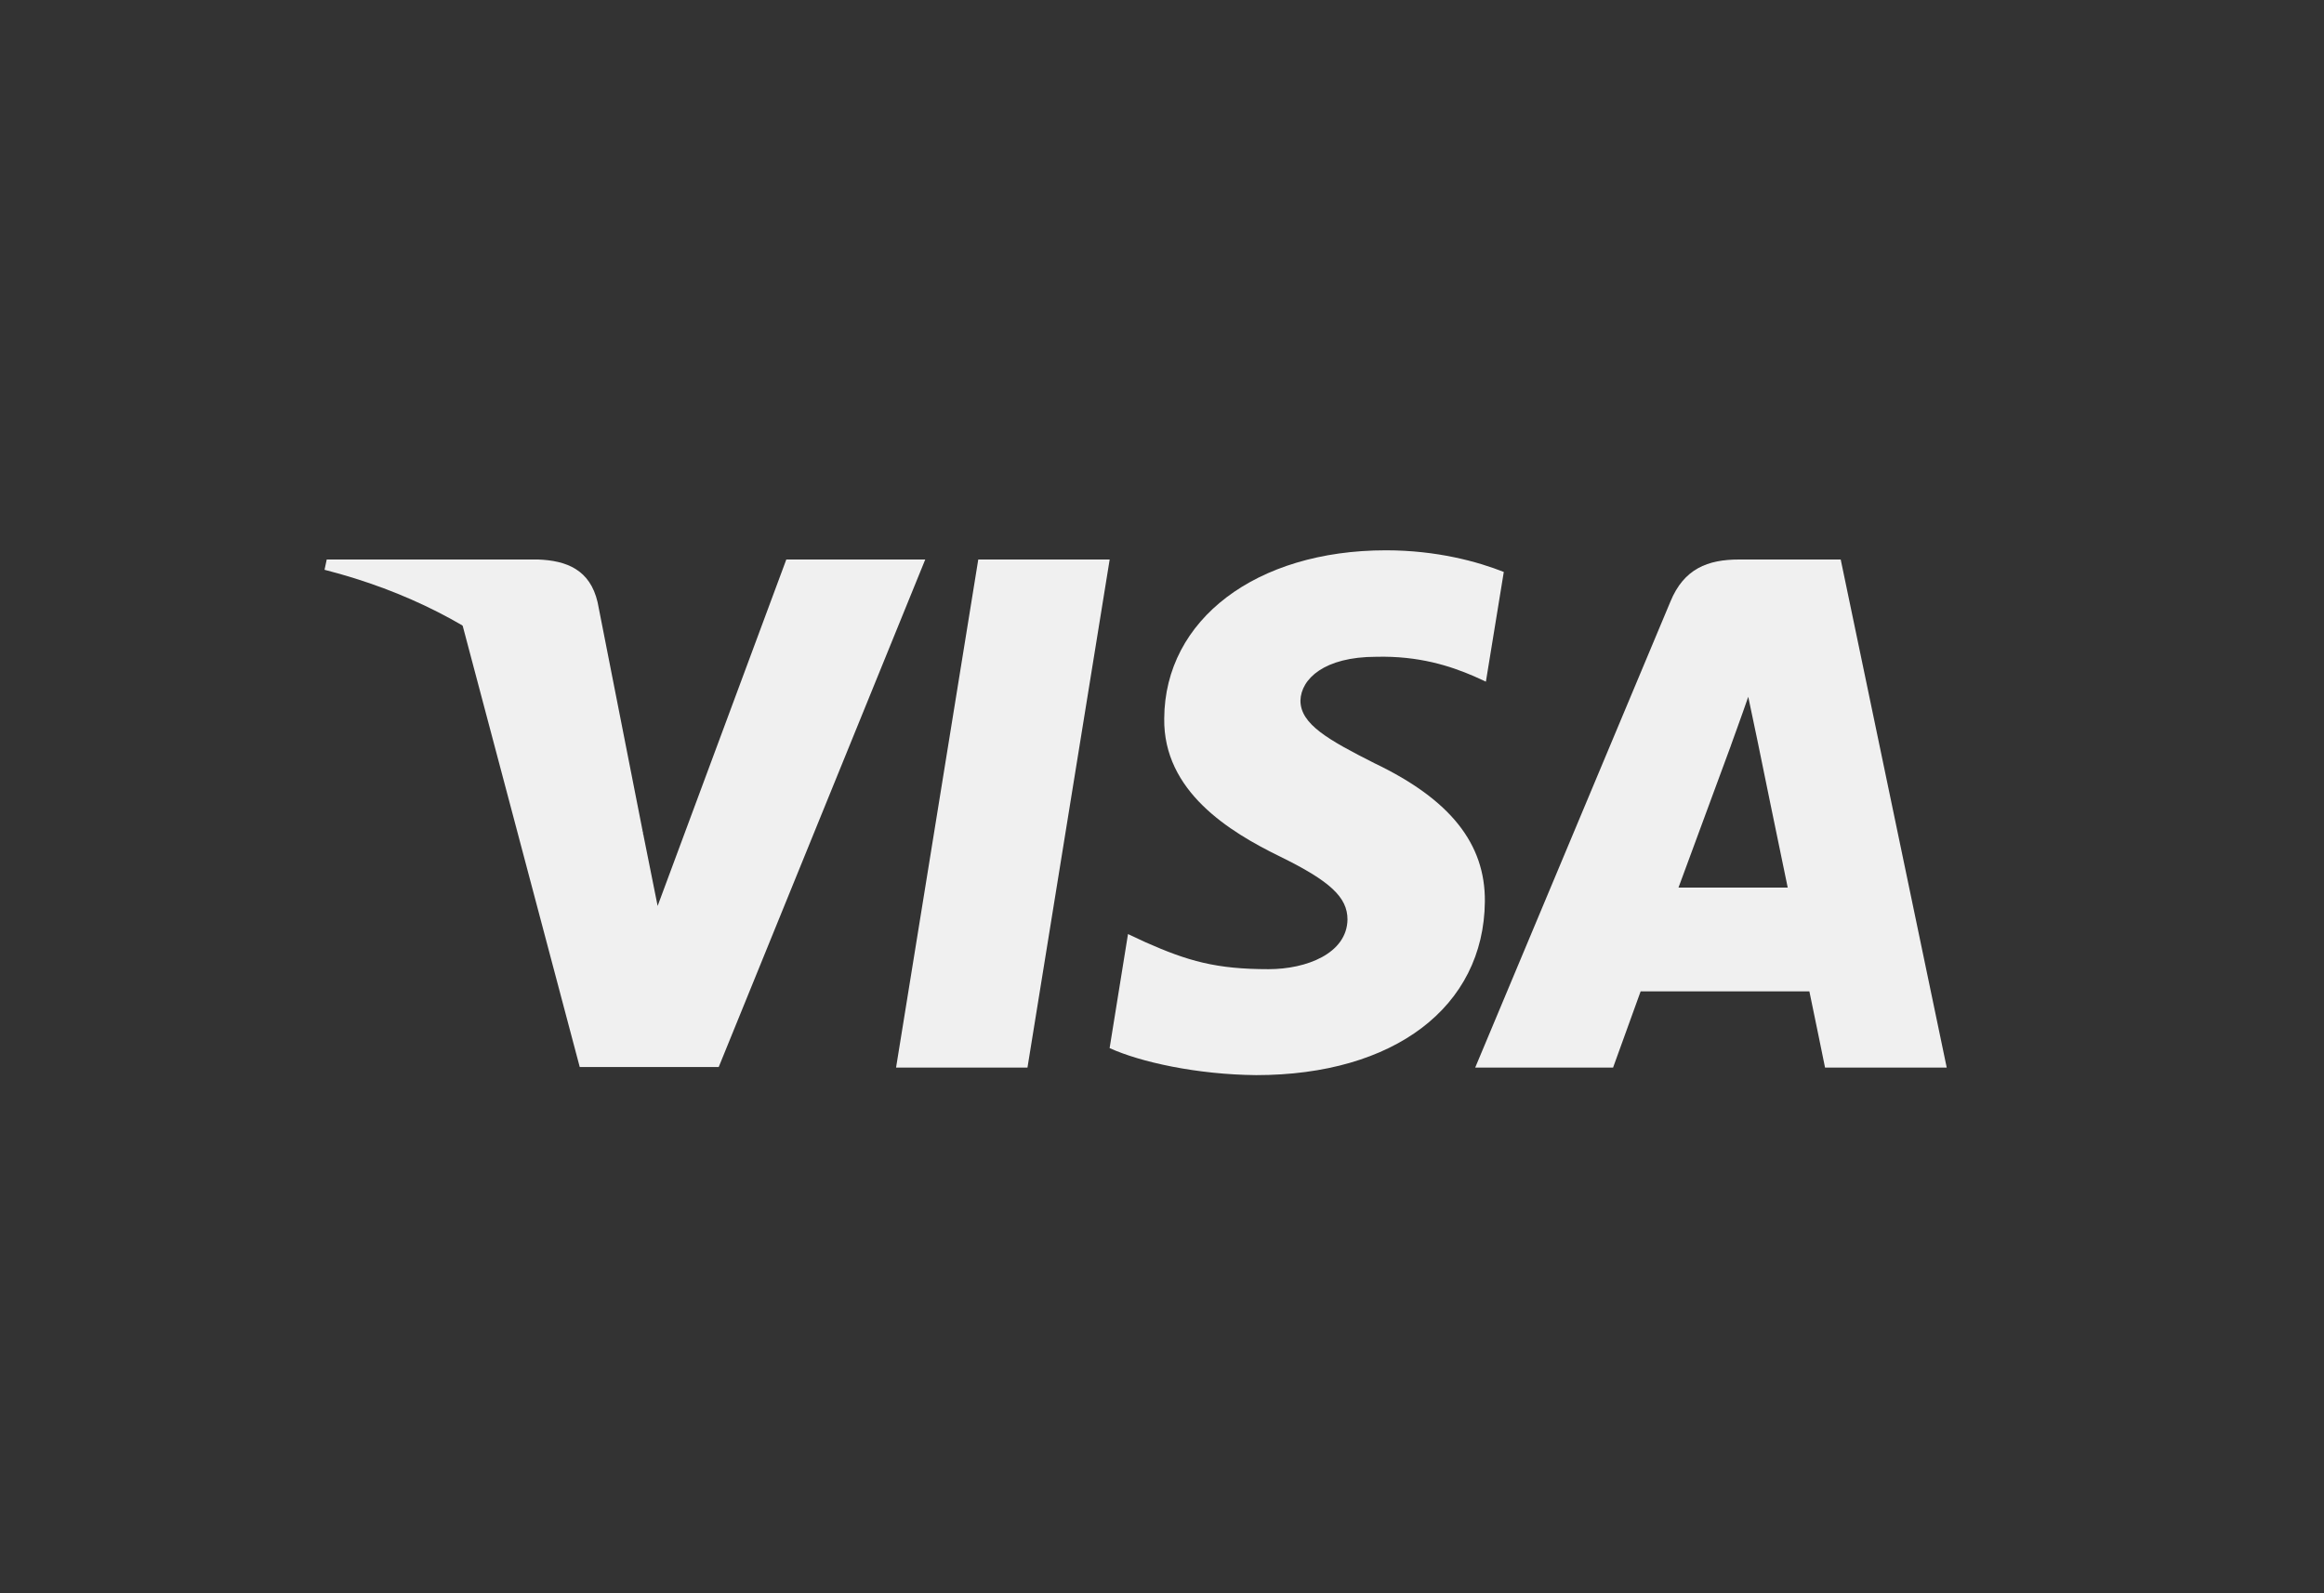 <svg width="70" height="48" viewBox="0 0 70 48" fill="none" xmlns="http://www.w3.org/2000/svg">
<rect x="0" y="0" width="70" height="48" fill="#333333" stroke="none"/>
<path d="M30.948 32.162H26.99L29.466 16.856H33.424L30.948 32.162Z" fill="#F0F0F0"/>
<path d="M45.295 17.231C44.514 16.921 43.276 16.579 41.745 16.579C37.836 16.579 35.084 18.663 35.067 21.643C35.034 23.841 37.037 25.062 38.536 25.795C40.067 26.544 40.587 27.033 40.587 27.701C40.572 28.726 39.35 29.198 38.211 29.198C36.63 29.198 35.784 28.955 34.497 28.384L33.976 28.14L33.422 31.576C34.35 31.998 36.06 32.374 37.836 32.39C41.989 32.39 44.693 30.338 44.725 27.163C44.741 25.421 43.683 24.086 41.403 22.995C40.018 22.294 39.17 21.822 39.17 21.106C39.187 20.454 39.888 19.787 41.45 19.787C42.737 19.755 43.682 20.064 44.398 20.373L44.756 20.536L45.295 17.231Z" fill="#F0F0F0"/>
<path d="M50.557 26.74C50.883 25.86 52.137 22.457 52.137 22.457C52.121 22.49 52.463 21.562 52.658 20.992L52.935 22.311C52.935 22.311 53.684 25.974 53.847 26.74C53.228 26.74 51.339 26.74 50.557 26.74ZM55.443 16.856H52.381C51.437 16.856 50.72 17.133 50.313 18.126L44.434 32.162H48.587C48.587 32.162 49.27 30.273 49.417 29.866C49.873 29.866 53.913 29.866 54.499 29.866C54.613 30.403 54.971 32.162 54.971 32.162H58.636L55.443 16.856V16.856Z" fill="#F0F0F0"/>
<path d="M23.684 16.856L19.808 27.293L19.384 25.177C18.668 22.734 16.42 20.081 13.912 18.761L17.462 32.146H21.648L27.869 16.856H23.684V16.856Z" fill="#F0F0F0"/>
<path d="M16.209 16.856H9.841L9.775 17.166C14.743 18.436 18.033 21.498 19.384 25.178L18 18.143C17.772 17.166 17.072 16.889 16.209 16.856Z" fill="#F0F0F0"/>
</svg>
